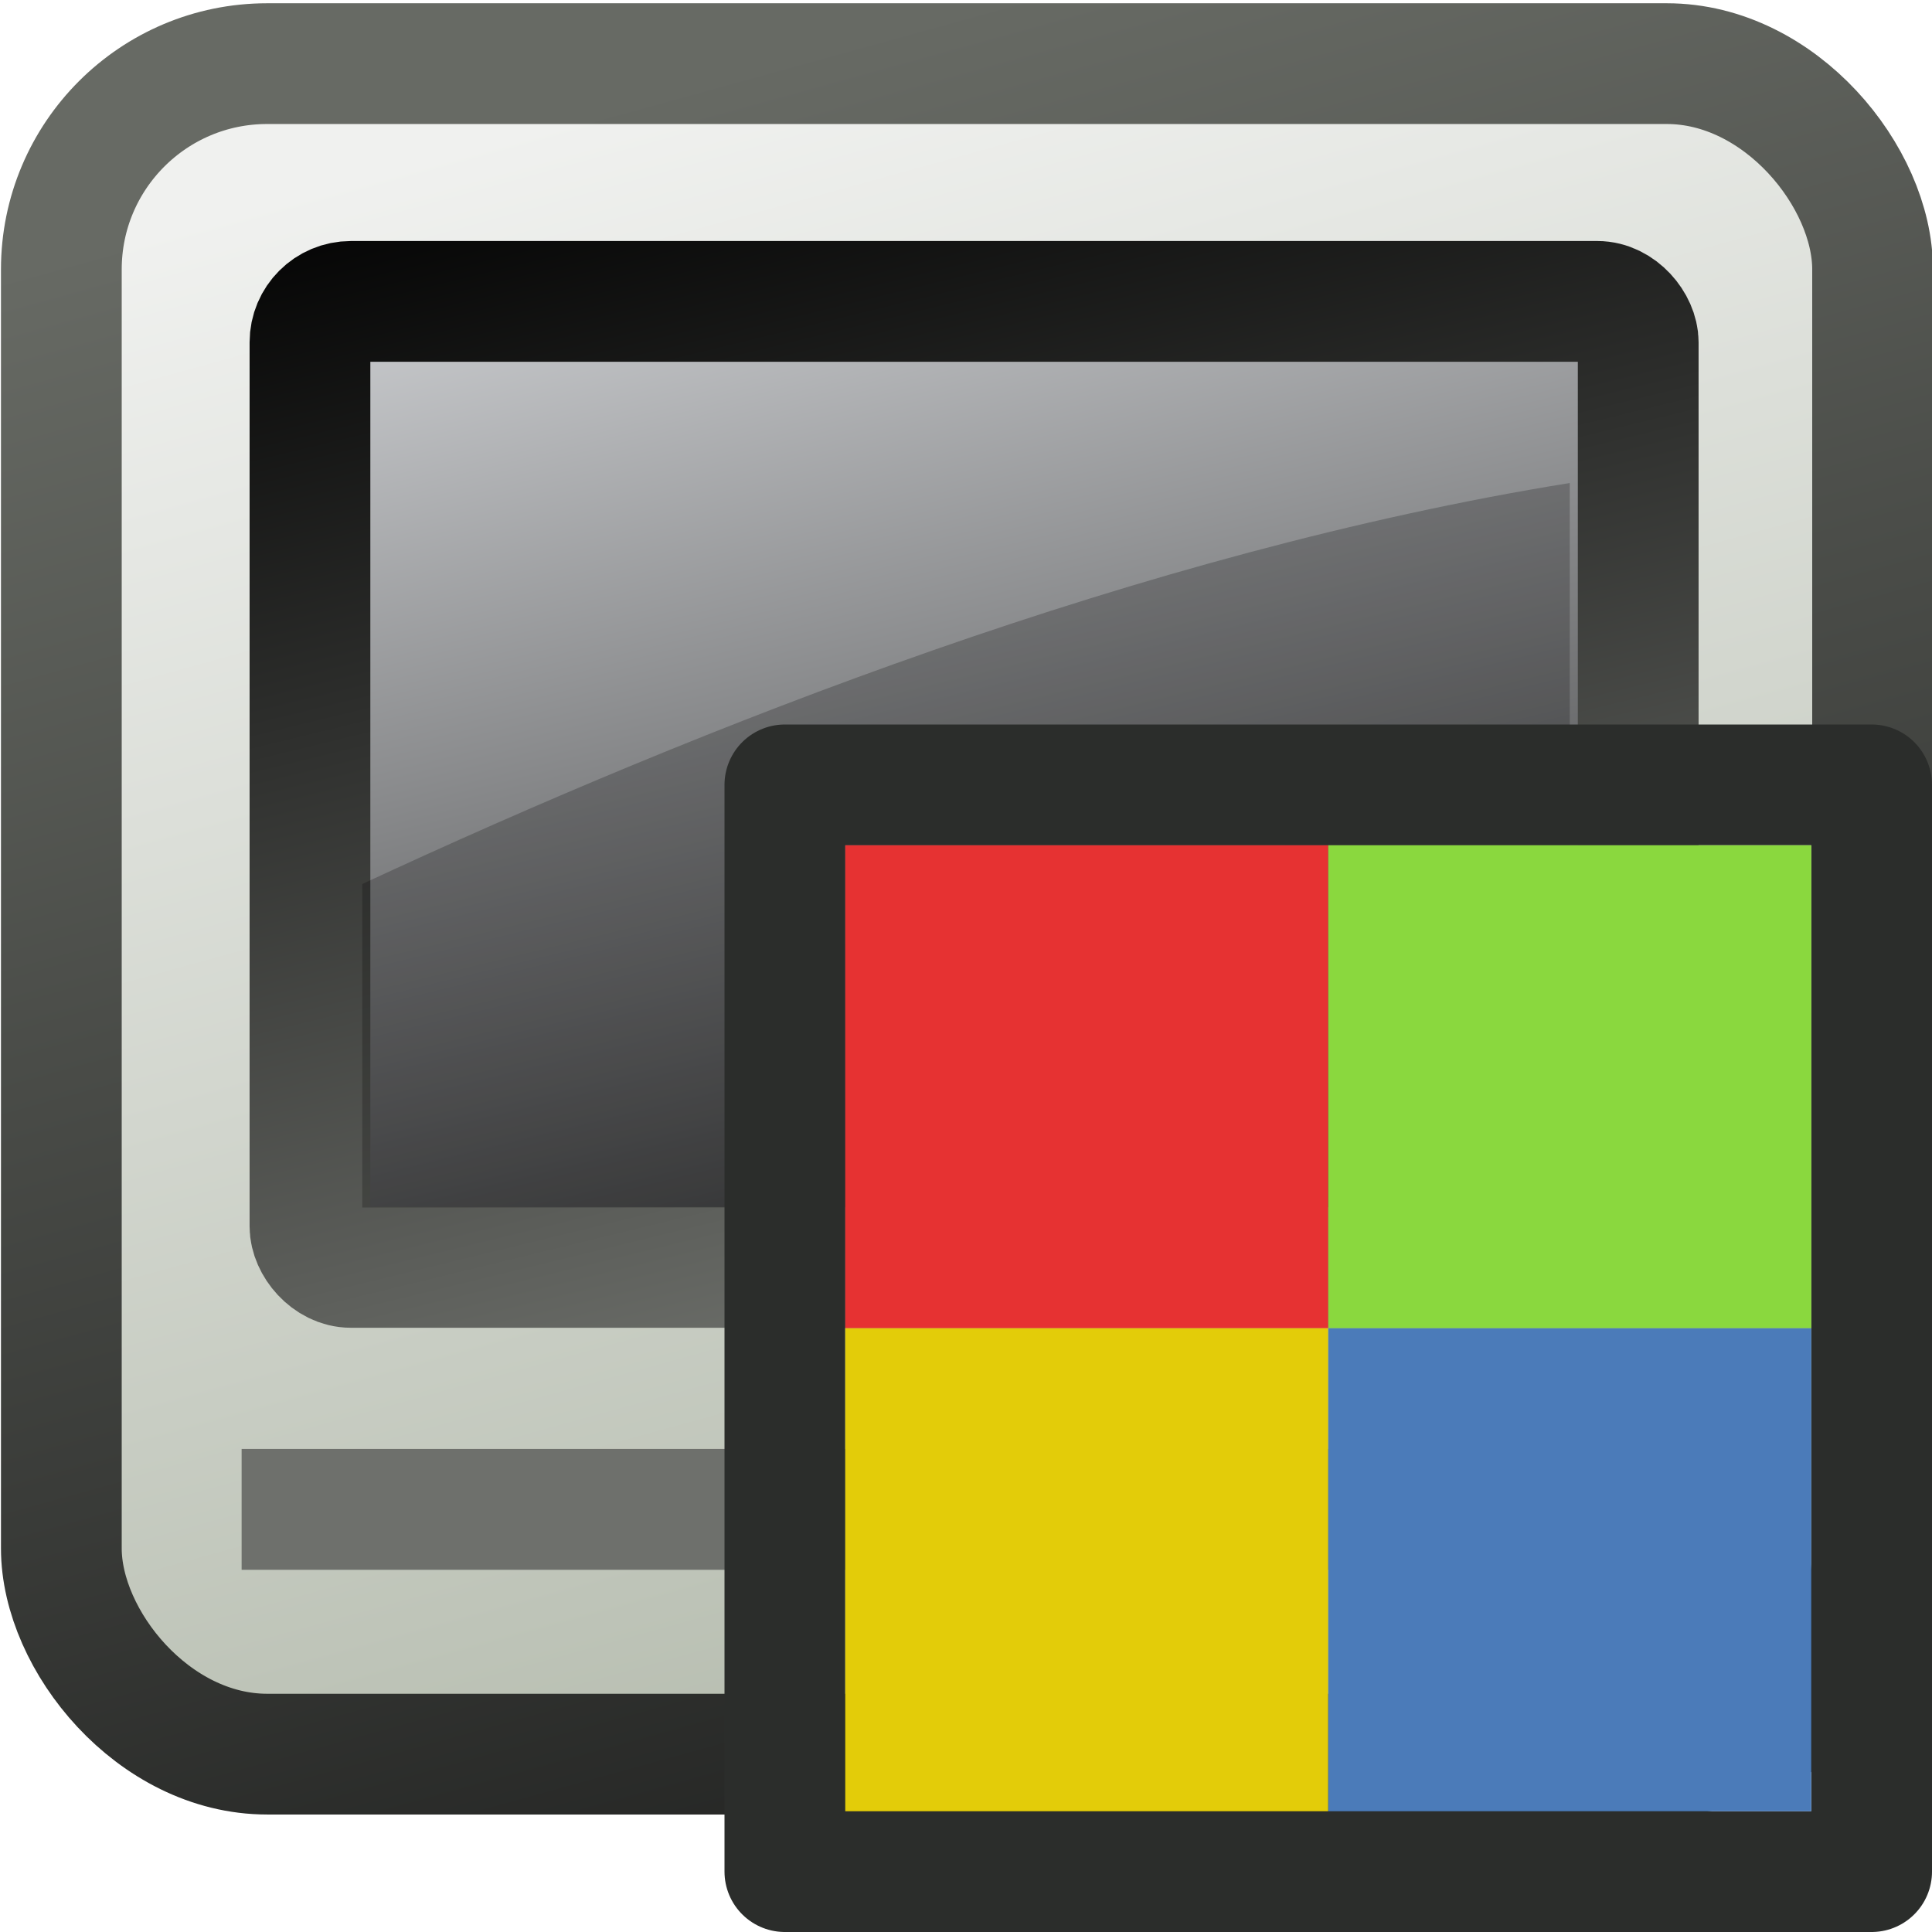<?xml version="1.0" encoding="UTF-8" standalone="no"?>
<svg xmlns:rdf="http://www.w3.org/1999/02/22-rdf-syntax-ns#" xmlns="http://www.w3.org/2000/svg" height="16" width="16" version="1.1" xmlns:cc="http://creativecommons.org/ns#" xmlns:dc="http://purl.org/dc/elements/1.1/">
<defs>
<linearGradient id="d" y2="29.89" gradientUnits="userSpaceOnUse" x2="15.31" gradientTransform="matrix(.733 0 0 .667 -0 9.496)" y1="10.073" x1="10">
<stop stop-color="#dddfe2" offset="0"/>
<stop offset="1"/>
</linearGradient>
<linearGradient id="c" y2="29.89" gradientUnits="userSpaceOnUse" x2="15.31" gradientTransform="matrix(.733 0 0 .667 -0 9.496)" y1="10.073" x1="10">
<stop offset="0"/>
<stop stop-color="#8c8f89" offset="1"/>
</linearGradient>
<linearGradient id="b" y2="31.977" gradientUnits="userSpaceOnUse" x2="15.807" gradientTransform="matrix(.714 0 0 .737 .151 8.79)" y1="10.128" x1="9.953">
<stop stop-color="#f0f1ef" offset="0"/>
<stop stop-color="#aab2a2" offset="1"/>
</linearGradient>
<linearGradient id="a" y2="31.977" gradientUnits="userSpaceOnUse" x2="15.807" gradientTransform="matrix(.714 0 0 .737 .151 8.79)" y1="10.128" x1="9.953">
<stop stop-color="#676a64" offset="0"/>
<stop stop-color="#1b1c1b" offset="1"/>
</linearGradient>
</defs>
<g transform="translate(0,-16)">
<rect stroke-linejoin="round" fill-rule="evenodd" ry="1.704" height="14" width="15" stroke="url(#a)" stroke-linecap="round" y="16.527" x=".508" stroke-width="1" fill="url(#b)"/>
<rect stroke-linejoin="round" fill-rule="evenodd" ry=".339" height="8" width="11" stroke="url(#c)" stroke-linecap="round" y="18.496" x="2.567" stroke-width="1" fill="url(#d)"/>
<path stroke="#6e706c" stroke-width="1.001" d="m2.001 28.5h11.999" fill="none"/>
</g>
<path d="m13 4v6h-10v-2.679c2.802-1.303 6.47-2.752 10-3.321z" fill-opacity=".226"/>
<rect stroke-linejoin="round" ry="0" height="9" width="9" stroke="#2b2d2b" stroke-linecap="round" y="6.5" x="6.5" fill="none"/>
<g fill-rule="evenodd">
<rect height="4" width="4" y="7" x="7" fill="#e63232"/>
<rect height="4" width="4" y="7" x="11" fill="#8ad83e"/>
<rect height="4" width="4" y="11" x="7" fill="#e3cc09"/>
<rect height="4" width="4" y="11" x="11" fill="#4b7bb9"/>
</g>
</svg>
